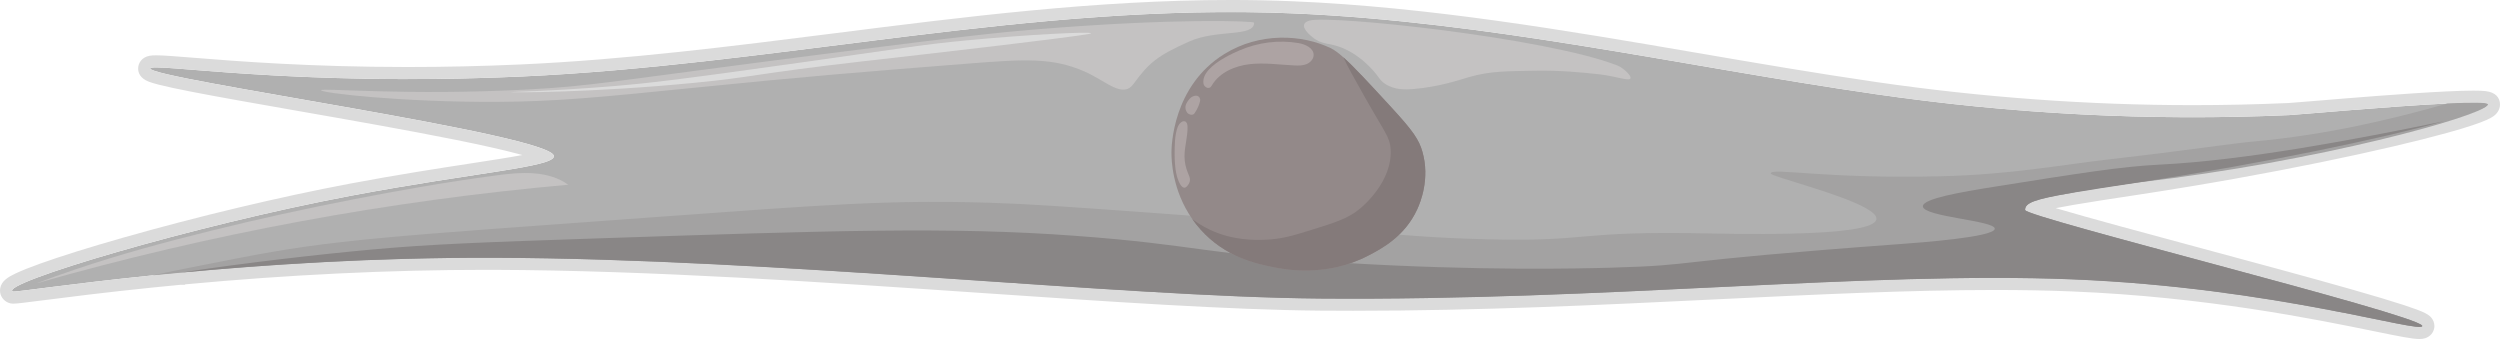 <?xml version="1.0" encoding="UTF-8"?>
<svg id="Capa_2" xmlns="http://www.w3.org/2000/svg" viewBox="0 0 1659.361 225.022">
  <defs>
    <style>
      .cls-1 {
        fill: #898686;
      }

      .cls-2 {
        fill: #a3a2a2;
      }

      .cls-3 {
        fill: #c4c2c2;
      }

      .cls-4 {
        fill: #ada3a3;
      }

      .cls-5 {
        fill: #b0b0b0;
      }

      .cls-6 {
        fill: #dbdbdb;
      }

      .cls-7 {
        fill: #938989;
      }

      .cls-8 {
        fill: #847a7a;
      }
    </style>
  </defs>
  <g id="Capa_1-2" data-name="Capa_1">
    <g>
      <g>
        <path class="cls-5" d="M1651.339,69.269c.02.12-.01.25-.08.39-.05.11-.13.22-.23.34-1.89,2.14-12.18,5.83-28.8,10.45-40.19,11.15-117.39,27.66-202.36,40.59-19.35,2.94-33.95,5.17-44.88,7.04-24.88,4.23-30.84,6.6-30.82,11.28.03,4.84,258.64,68.81,263.55,76.78.02.03.04.06.05.09.02.04.03.08.03.12v.04c-.72,5.34-97.99-25.51-232.32-30.96-135.71-5.51-309.43,14.33-499.36,12.74-134.09-1.13-360.19-26.48-548.13-27.07-79.75-.24-152.65,4.64-208.61,9.92-.01.01-.03.01-.04.01-6.35.59-12.48,1.2-18.38,1.8-56.25,5.74-91.33,11.3-92.48,10.65-9.17-5.17,119.5-43.8,225.31-63.72,81.76-15.39,133.98-18.9,133.86-26.11-.26-14.25-268-51.28-267.94-58.17.04-4.36,92.76,12.2,246.04,5.32C517.199,43.099,685.089,1.619,857.769,8.859c130.28,5.45,257.79,34.85,386.46,53.54,91.49,13.29,182.7,18.09,275.07,14,5.51-.25,68.12-5.95,105.11-7.71,15.67-.76,26.75-.8,26.93.58Z"/>
        <path class="cls-6" d="M816.58,8.014c13.708,0,27.424.267,41.189.845,130.28,5.45,257.79,34.85,386.46,53.54,70.332,10.217,140.505,15.416,211.16,15.416,21.255,0,42.548-.47,63.91-1.416,5.51-.25,68.12-5.95,105.11-7.71,6.825-.331,12.78-.525,17.342-.525,5.912,0,9.487.327,9.588,1.105.02.12-.01.25-.08.39-.05.11-.13.22-.23.34-1.89,2.14-12.18,5.83-28.8,10.45-40.19,11.15-117.39,27.66-202.36,40.59-19.35,2.94-33.95,5.17-44.88,7.04-24.88,4.23-30.84,6.6-30.82,11.28.03,4.84,258.64,68.81,263.55,76.78.02.03.04.06.05.09.02.04.03.08.03.12v.04c-.057.422-.718.618-1.954.618-14.386,0-106.662-26.559-230.366-31.578-16.624-.675-33.833-.97-51.558-.97-121.362-.001-267.584,13.801-425.805,13.801-7.311,0-14.636-.029-21.997-.091-134.09-1.13-360.19-26.48-548.13-27.07-1.889-.006-3.777-.009-5.658-.009-77.539-0-148.318,4.774-202.952,9.928-.01.01-.03.01-.04.01-6.35.59-12.48,1.2-18.38,1.8-53.225,5.431-87.497,10.702-92.003,10.702-.256,0-.415-.017-.477-.052-9.17-5.17,119.5-43.8,225.31-63.72,81.76-15.39,133.98-18.9,133.86-26.11-.26-14.25-268-51.28-267.94-58.17.005-.52,1.33-.743,3.917-.743,15.282,0,74.689,7.759,166.954,7.759,23.066,0,48.17-.484,75.169-1.696,157.783-7.086,312.569-42.784,470.831-42.784M816.58,0c-88.32,0-176.788,11.209-262.344,22.049-68.305,8.655-138.936,17.604-208.846,20.743-24.956,1.12-50.126,1.688-74.81,1.688-65.257,0-113.454-3.857-142.25-6.161-12.022-.962-19.963-1.597-24.704-1.597-1.868,0-3.218.095-4.378.309-5.173.953-7.521,4.893-7.553,8.375-.024,2.791,1.208,6.59,7.215,8.862,1.603.606,3.795,1.26,6.699,1.998,4.938,1.254,12.06,2.785,21.776,4.68,18.015,3.513,42.93,7.881,69.308,12.504,34.972,6.13,74.611,13.078,106.232,19.462,17.096,3.451,30.235,6.402,40.169,9.02,1.286.339,2.484.664,3.601.975-9.212,1.72-21.515,3.611-34.199,5.561-21.659,3.329-48.614,7.473-80.189,13.416-46.399,8.735-101.539,21.881-151.282,36.065-21.881,6.24-40.628,12.109-54.215,16.974-6.973,2.497-12.47,4.692-16.337,6.524-4.78,2.264-9.517,4.9-10.355,9.978-.6,3.635,1.137,7.181,4.426,9.036,1.716.972,3.341,1.085,4.413,1.085,2.171,0,6.699-.565,19.474-2.198,16.384-2.095,41.143-5.26,73.342-8.545,7.074-.72,12.629-1.264,17.939-1.759h2.947l.316-.312c68.586-6.388,135.641-9.627,199.357-9.627,1.873,0,3.753.003,5.633.008,103.592.325,220.705,8.322,324.031,15.377,84.247,5.752,163.822,11.186,224.055,11.693,7.25.061,14.674.091,22.064.091,84.539,0,164.202-3.861,241.243-7.594,65.871-3.192,128.089-6.207,184.562-6.207,18.519 0,35.277.315,51.233.963,88.934,3.608,161.428,18.415,200.375,26.369,17.709,3.617,25.731,5.216,30.316,5.216,1.47,0,2.678-.163,3.802-.513,3.312-1.031,5.647-3.732,6.095-7.047l.072-.534v-.539c0-1.091-.208-2.158-.606-3.143-.194-.486-.434-.951-.726-1.408-1.868-2.966-4.949-4.761-18.857-9.318-8.222-2.694-19.688-6.134-35.054-10.516-28.272-8.062-64.693-17.87-99.915-27.354-35.666-9.604-74.758-20.131-96.189-26.491,3.354-.678,7.312-1.404,11.865-2.179,10.678-1.827,24.647-3.965,44.74-7.018,86.092-13.101,164.139-29.927,203.299-40.791,28.231-7.848,30.899-10.869,32.665-12.867l.076-.086.073-.088c.53-.637.951-1.283,1.283-1.97.771-1.582,1.048-3.307.807-5.006-.429-3.097-2.467-6.912-9.685-7.697-1.903-.207-4.467-.308-7.84-.308-4.445,0-10.41.18-17.73.535-26.595,1.266-65.476,4.484-88.708,6.406-8.357.692-14.958,1.238-16.377,1.302-21.095.934-42.478,1.408-63.547,1.408-69.311,0-139.969-5.159-210.008-15.333-39.624-5.756-79.853-12.652-118.758-19.322-87.485-14.998-177.949-30.506-268.519-34.295-13.475-.565-27.446-.851-41.524-.851h0Z"/>
      </g>
      <path class="cls-2" d="M1651.339,69.269c.02.12-.01.25-.08.39-.05.11-.13.22-.23.34-6.33,7.6-110.44,36.97-231.16,51.04-23.61,2.75-37.45,5.04-44.88,7.04-24.88,4.23-30.84,6.6-30.82,11.28.03,4.84,258.64,68.81,263.55,76.78.02.03.04.06.05.09.02.04.03.08.03.12v.04c-.72,5.34-97.99-25.51-232.32-30.96-135.71-5.51-309.43,14.33-499.36,12.74-134.09-1.13-360.19-26.48-548.13-27.07-88.82-.27-169.14,5.82-227.03,11.73,17.19-3.68,36.4-7.44,56.99-11.45,64.21-12.54,98.49-14.31,278.6-27.4,112.11-8.14,153.72-11.45,220.7-9.39,25.88.8,51.16,2.62,101.74,6.26,136.61,9.84,156.39,16.24,228.52,18,70.01,1.71,56.63-5.76,145.57-3.91,225.39,4.7,42.16-35.8,42.26-39.78.11-4.21,34.824,3.781,113.476,1.824,46.327-1.152,78.324-7.458,112.304-11.348,50.39-5.77,79.17-10.307,95.09-11.737,47.22-4.26,91.63-14.67,128.2-25.21,15.67-.76,26.75-.8,26.93.58Z"/>
      <path class="cls-1" d="M1607.769,216.229c.02.04.03.08.03.12v.04c-.72,5.34-97.99-25.51-232.32-30.96-135.71-5.51-309.43,14.33-499.36,12.74-134.09-1.13-360.19-26.48-548.13-27.07-79.75-.24-152.65,4.64-208.61,9.92,43.85-6.65,91.97-12.15,127.26-15.38,39.9-3.66,76.19-4.92,147.13-7.31,157.83-5.3,236.74-7.95,319.83-1.82,82.12,6.05,84.59,12.35,179.22,18,89.41,5.33,155.52,3.78,177.65,3.13,60.38-1.78,28.67-3.76,190.95-15.66,12.05-.88,62.55-4.56,62.61-10.17.06-5.46-47.63-7.88-47.74-14.87-.07-5.06,24.87-9.4,47.74-13.04,56.1-8.93,84.14-13.39,109.05-14.61,57.12-2.8,130.63-16.78,189.15-28.84-40.19,11.15-117.39,27.66-202.36,40.59-19.35,2.94-33.95,5.17-44.88,7.04-24.88,4.23-30.84,6.6-30.82,11.28.03,4.84,258.64,68.81,263.55,76.78.02.03.04.06.05.09Z"/>
      <g>
        <path class="cls-7" d="M944.144,100.8c5.106,17.9-1.419,33.652-3.41,38.005-8.344,18.257-23.868,26.332-32.527,30.835-27.957,14.549-55.388,9.277-63.509,7.593-10.976-2.273-31.391-6.506-47.865-24.931-2.035-2.275-3.854-4.591-5.471-6.92-13.334-19.096-13.825-39.187-13.82-44.206.003-3.837.728-44.002,35.001-65.251,23.692-14.692,51.698-13.082,70.705-3.97,2.327,1.116,5.037,3.095,8.357,6.057,7.07,6.284,16.927,16.99,31.869,33.218,14.45,15.69,18.363,21.453,20.671,29.57Z"/>
        <path class="cls-8" d="M944.144,100.8c5.106,17.9-1.419,33.652-3.41,38.005-8.344,18.257-23.868,26.332-32.527,30.835-27.957,14.549-55.388,9.277-63.509,7.593-10.976-2.273-31.391-6.506-47.865-24.931-2.035-2.275-3.854-4.591-5.471-6.92,3.282,2.493,7.124,4.937,11.585,7.054,15.109,7.166,29.676,6.908,35.924,6.726,11.484-.321,19.615-2.846,31.163-6.432,16.484-5.124,24.724-7.682,32.711-14.3,2.437-2.02,21.529-18.291,20.297-39.358-.467-7.966-3.474-10.384-17.317-34.898-6.663-11.802-11.481-20.382-14.123-26.163,7.07,6.284,16.927,16.99,31.869,33.218,14.45,15.69,18.363,21.453,20.671,29.57Z"/>
        <path class="cls-4" d="M802.288,46.295c5.399-6.048,15.499-10.729,20.532-12.889,12.227-5.247,25.966-7.08,39.101-4.797,4.59.798,10.105,3.307,9.992,7.965-.066,2.701-2.241,4.993-4.747,6.001-2.506,1.008-5.295.98-7.994.857-9.872-.45-19.772-1.972-29.591-.861-9.819,1.112-19.912,5.395-25.059,13.831-.351.575-.692,1.183-1.238,1.577-1.705,1.233-4.247-.567-4.522-2.653-.425-3.222,1.061-6.269,3.526-9.031Z"/>
        <path class="cls-4" d="M792.253,63.798c-1.785.551-2.79,1.879-3.475,2.811-.876,1.191-2.271,3.087-1.901,5.5.063.413.396,2.581,2.224,3.574.241.131,1.419.77,2.652.363.942-.311,1.5-1.29,2.578-3.236.906-1.635,1.314-2.808,1.687-3.895.676-1.972.653-2.624.519-3.161-.067-.272-.306-1.232-1.158-1.812-1.123-.763-2.526-.33-3.126-.145Z"/>
        <path class="cls-4" d="M784.006,81.147c-2.313,1.7-3.01,5.038-3.52,7.7-.588,3.065-.727,6.197-.795,9.31-.105,4.79-.061,9.601.606,14.346.497,3.531,1.366,7.081,3.239,10.116.664,1.076,1.749,2.198,2.982,1.917.635-.144,1.126-.637,1.545-1.135.844-1.003,1.573-2.167,1.736-3.468.229-1.82-.662-3.566-1.37-5.258-1.419-3.392-2.174-7.06-2.212-10.736-.069-6.662,2.185-13.198,2-19.858-.037-1.351-.354-2.957-1.603-3.473-.737-.304-1.604-.107-2.279.316-.113.071-.222.145-.328.223Z"/>
      </g>
      <path class="cls-3" d="M213.119,59.916c.084-1.785,55.951,3.763,137.217-.522,42.486-2.24,53.231-5.128,192-22.956,101.488-13.039,125.355-15.299,145.565-16.956,92.673-7.603,144.522-5.508,144.522-4.435,0,9.783-24.383,4.198-42.978,12.457-21.506,9.551-26.871,14.283-37.059,28.174-7.32,9.981-18.029-1.923-32.658-8.283-21.134-9.188-39.15-8.178-76.696-5.217-70.735,5.577-106.103,8.366-186,16.435-58.196,5.877-88.092,8.819-127.174,9-63.53.294-116.822-5.951-116.739-7.696Z"/>
      <path class="cls-3" d="M869.141,13.679c-.742.219-2.956.871-3.522,2.543-1.064,3.146,4.476,7.606,5.478,8.413,6.941,5.588,11.04,3.352,20.544,7.435,10.226,4.394,17.375,12.095,19.37,14.283,4.523,4.96,4.545,6.722,8.217,9.196,6.375,4.294,13.742,3.993,19.174,3.522,16.941-1.469,29.636-5.859,36.391-7.826,14.278-4.158,25.23-3.946,43.239-4.304,17.781-.353,31.857,1.14,43.239,2.348,10.876,1.154,20.009,4.82,20.935,2.739.816-1.834-4.958-7.112-8.804-8.609-47.348-18.427-190.982-33.652-204.261-29.739Z"/>
      <path class="cls-3" d="M355.12,115.112c-9.209-.801-18.933.316-28.103,1.627-31.358,4.181-62.599,9.754-93.646,15.797-31.233,6.079-62.312,12.947-93.198,20.594-30.439,7.537-60.72,15.691-90.426,25.771-8.665,2.94-17.282,6.019-25.848,9.236,115.331-32.941,233.792-54.915,353.264-65.529-6.503-4.677-14.081-6.803-22.044-7.496Z"/>
      <path class="cls-6" d="M338.859,61.155c-.009-.217,28.363-.626,69.848-4.109,18.84-1.581,38.854-3.668,125.022-15.848,69.123-9.77,79.106-11.659,108-14.413,41.551-3.96,82.328-5.909,82.435-4.696.027.31-2.572,1.138-60.522,8.087-43.325,5.195-68.634,7.942-90.261,10.435-76.116,8.773-70.828,10.276-112.435,14.348-68.347,6.688-122.074,6.494-122.087,6.196Z"/>
    </g>
  </g>
</svg>